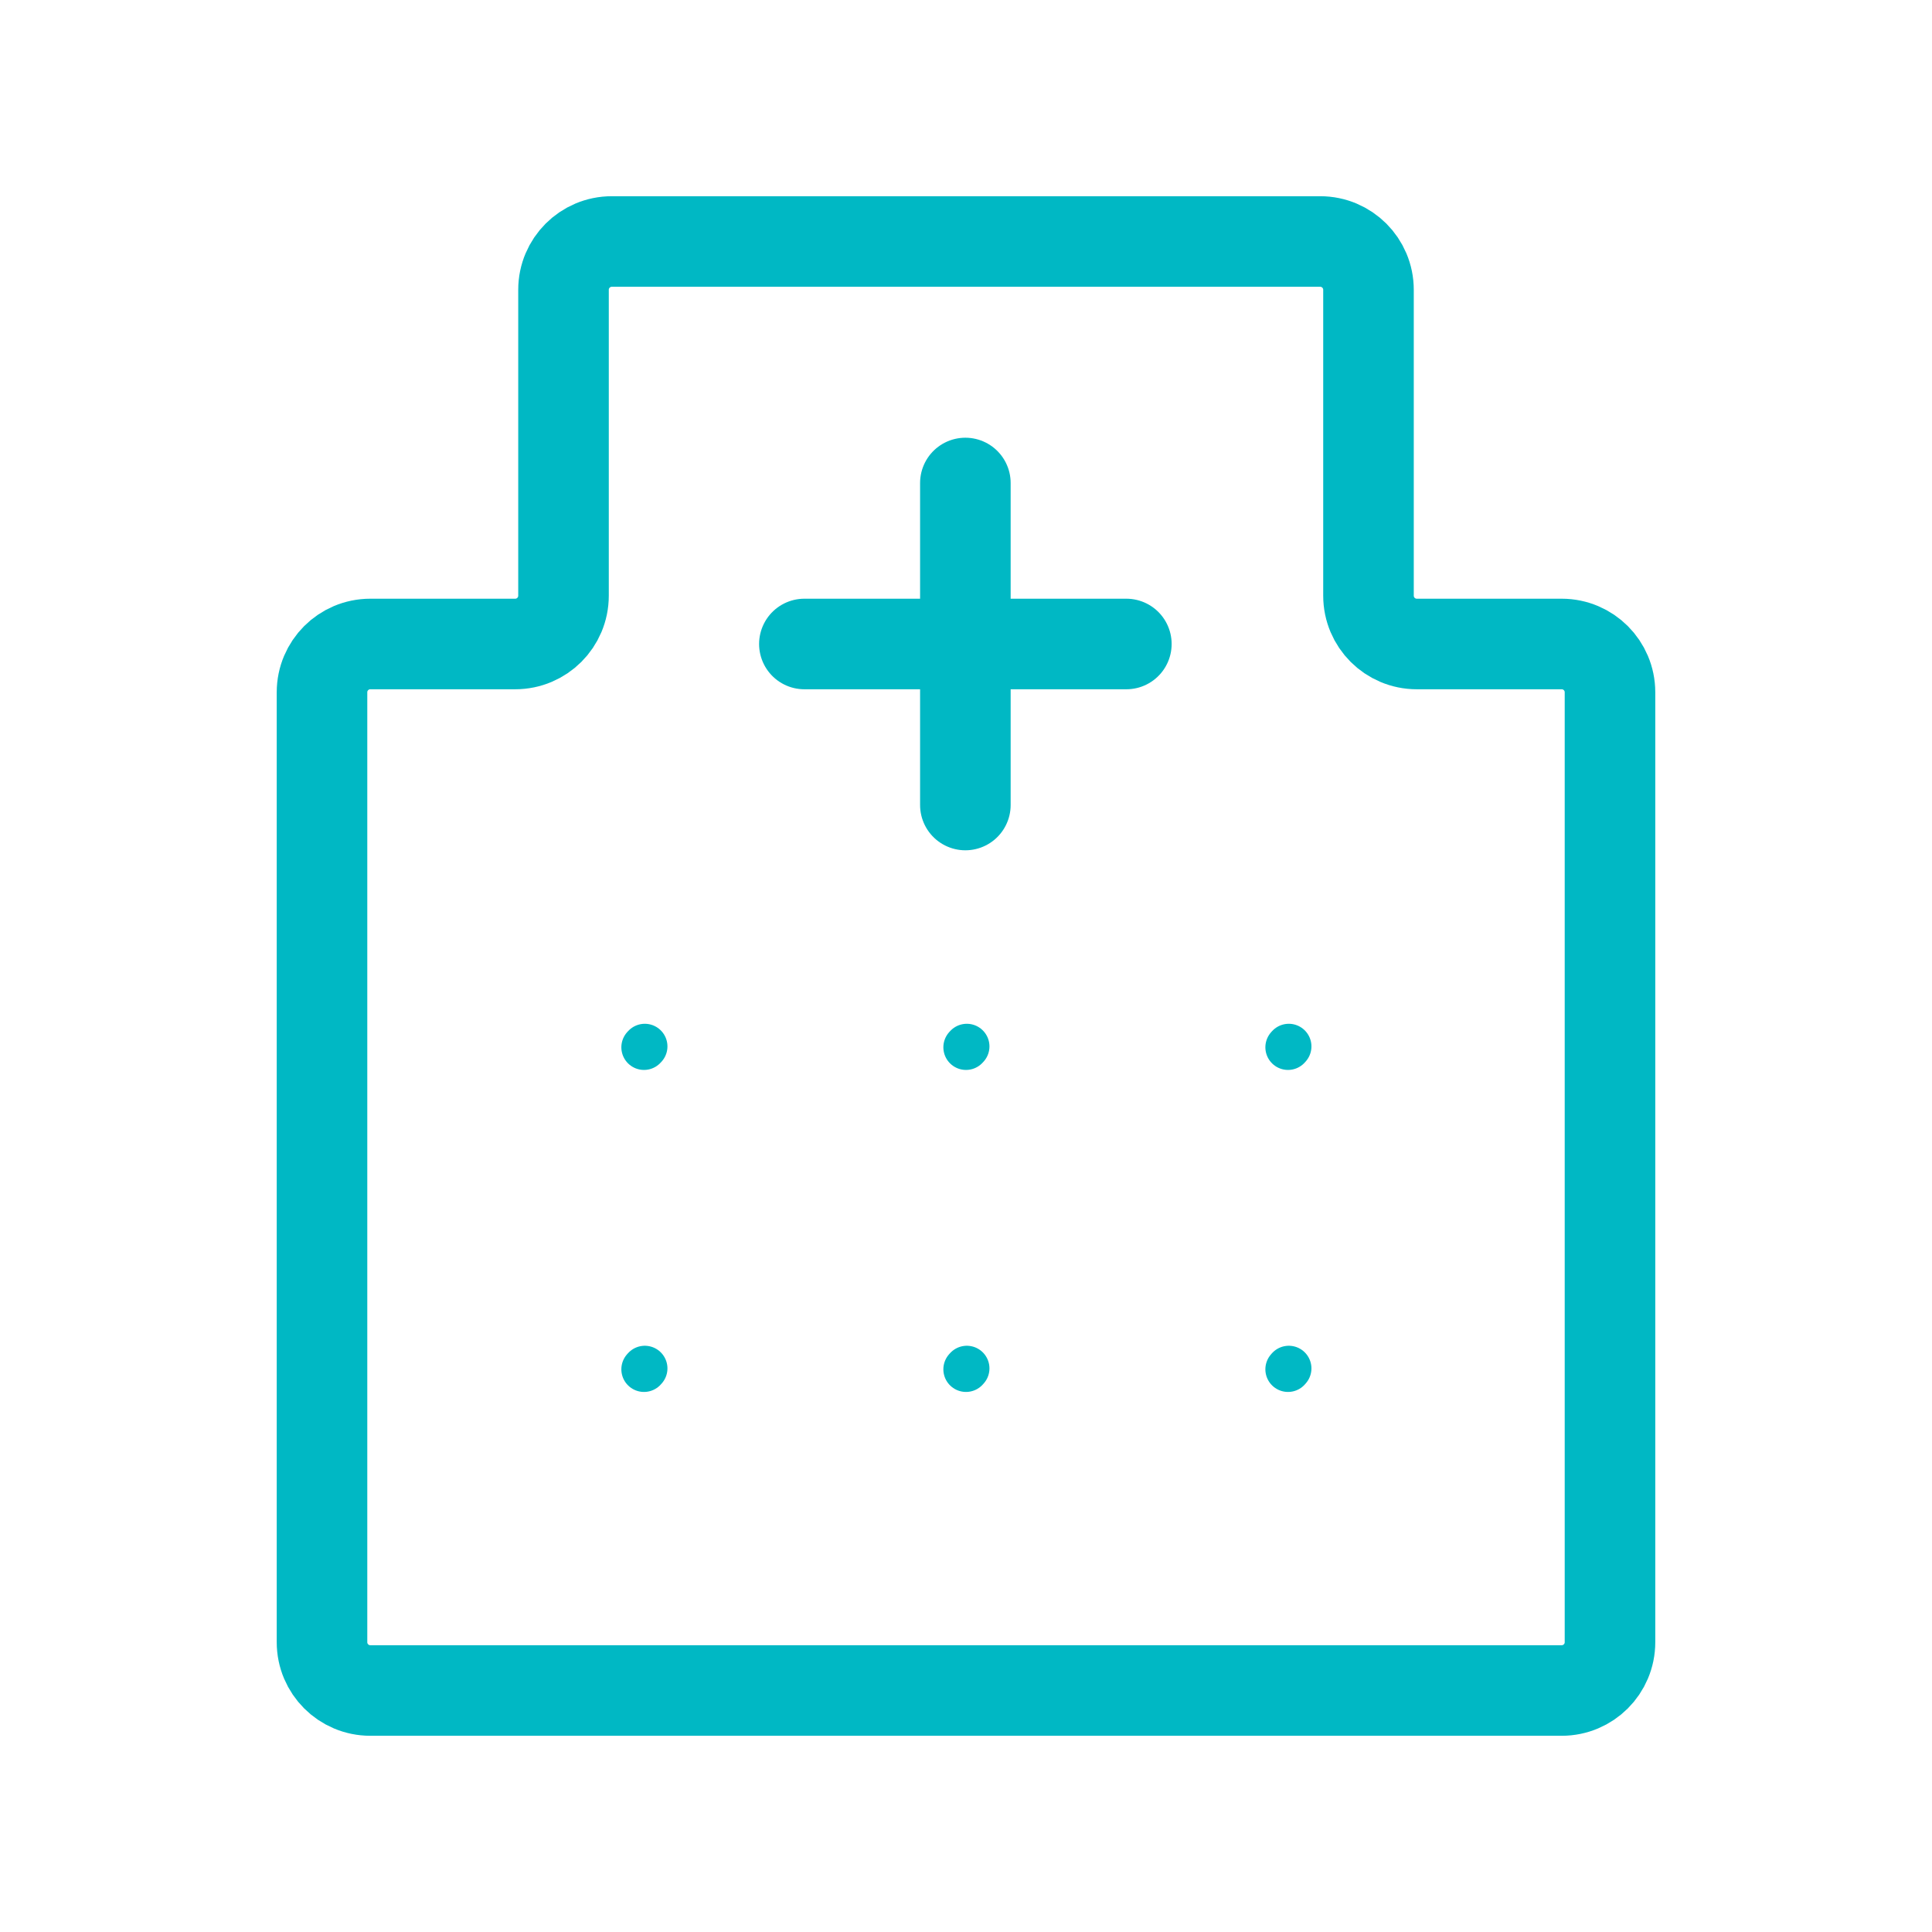 <svg width="64" height="64" viewBox="0 0 64 64" fill="none" xmlns="http://www.w3.org/2000/svg">
<path d="M17.067 21.333C17.95 21.333 18.667 20.617 18.667 19.733V9.6C18.667 8.716 19.383 8 20.267 8H43.733C44.617 8 45.333 8.716 45.333 9.6V19.733C45.333 20.617 46.05 21.333 46.933 21.333H51.733C52.617 21.333 53.333 22.05 53.333 22.933V54.4C53.333 55.284 52.617 56 51.733 56H12.267C11.383 56 10.667 55.284 10.667 54.4V22.933C10.667 22.05 11.383 21.333 12.267 21.333H17.067Z" stroke="#00B8C4" stroke-width="3"/>
<path d="M31.979 21.333V26.667M26.646 21.333H31.979H26.646ZM37.312 21.333H31.979H37.312ZM31.979 21.333V16V21.333Z" stroke="#00B8C4" stroke-width="3" stroke-linecap="round" stroke-linejoin="round"/>
<path d="M42.667 45.36L42.693 45.33" stroke="#00B8C4" stroke-width="1.5" stroke-linecap="round" stroke-linejoin="round"/>
<path d="M42.667 34.693L42.693 34.664" stroke="#00B8C4" stroke-width="1.5" stroke-linecap="round" stroke-linejoin="round"/>
<path d="M32 34.693L32.027 34.664" stroke="#00B8C4" stroke-width="1.5" stroke-linecap="round" stroke-linejoin="round"/>
<path d="M21.333 34.693L21.36 34.664" stroke="#00B8C4" stroke-width="1.5" stroke-linecap="round" stroke-linejoin="round"/>
<path d="M21.333 45.36L21.36 45.33" stroke="#00B8C4" stroke-width="1.5" stroke-linecap="round" stroke-linejoin="round"/>
<path d="M32 45.36L32.027 45.33" stroke="#00B8C4" stroke-width="1.5" stroke-linecap="round" stroke-linejoin="round"/>
</svg>
